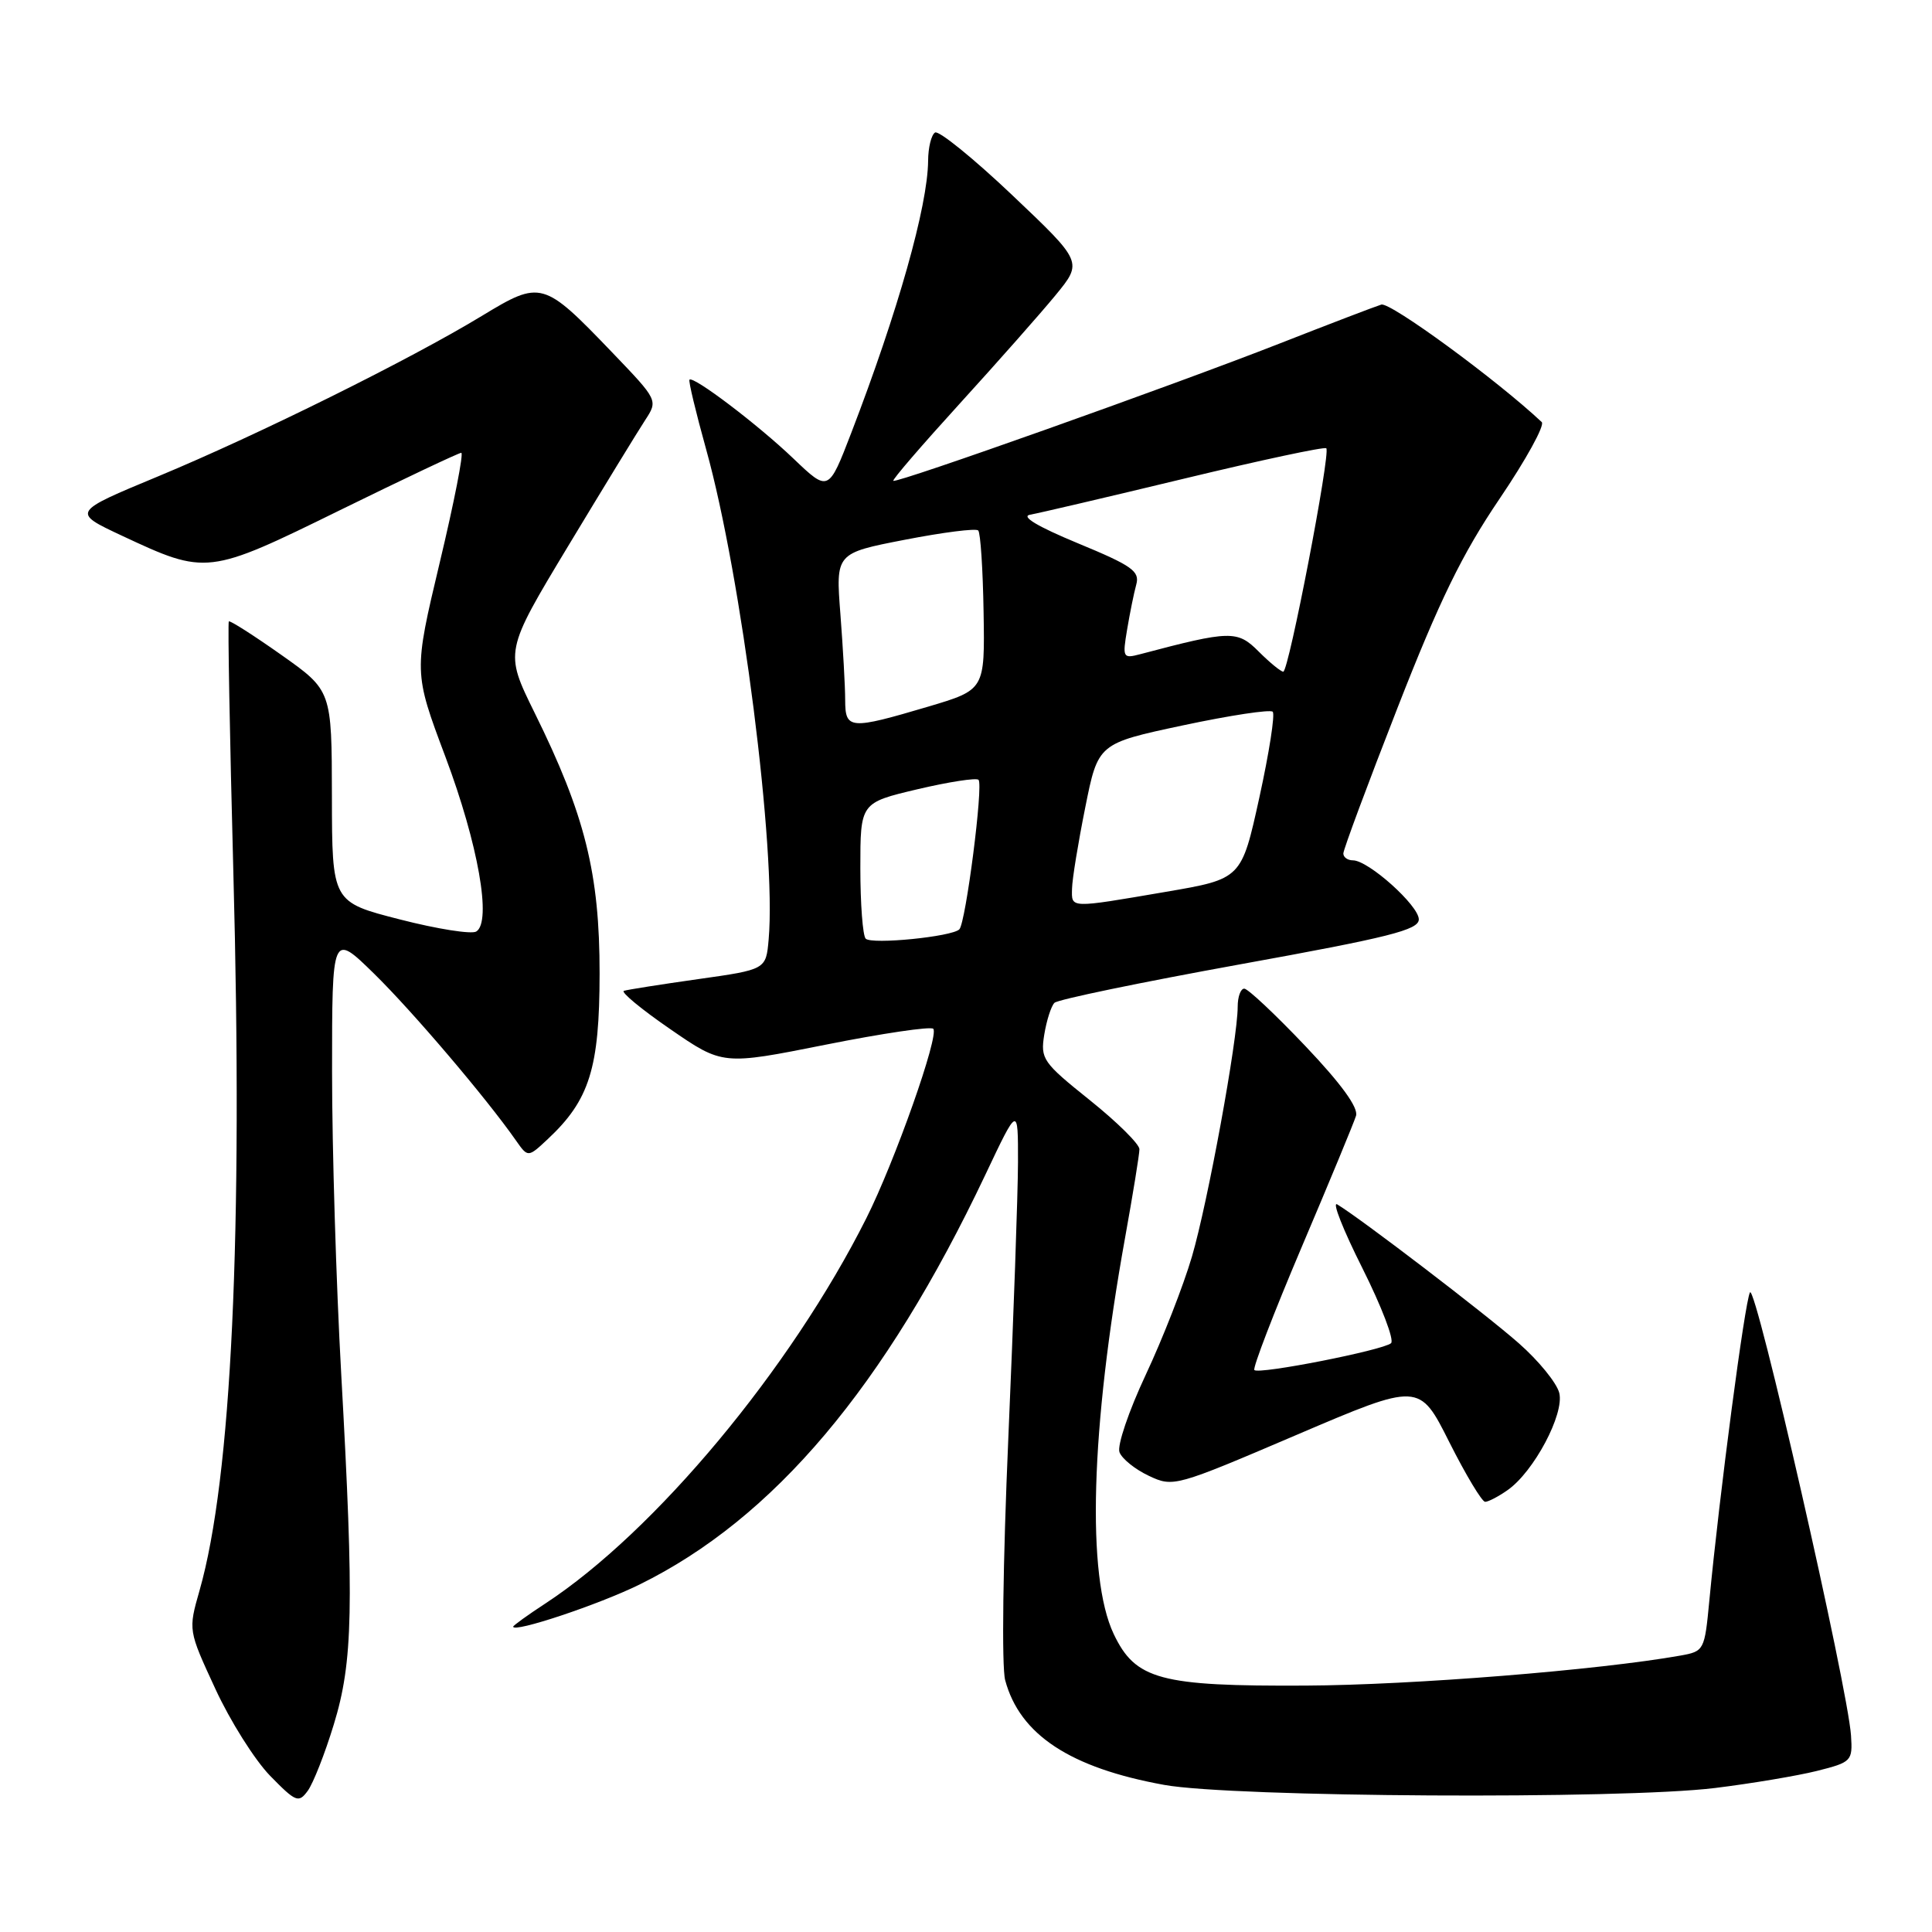 <?xml version="1.0" encoding="UTF-8" standalone="no"?>
<!DOCTYPE svg PUBLIC "-//W3C//DTD SVG 1.1//EN" "http://www.w3.org/Graphics/SVG/1.1/DTD/svg11.dtd" >
<svg xmlns="http://www.w3.org/2000/svg" xmlns:xlink="http://www.w3.org/1999/xlink" version="1.1" viewBox="0 0 256 256">
 <g >
 <path fill="currentColor"
d=" M 44.23 228.50 C 46.78 220.19 46.93 212.94 45.21 182.00 C 44.55 170.18 44.00 152.19 44.00 142.03 C 44.00 123.57 44.00 123.57 49.58 129.03 C 54.67 134.02 64.41 145.46 68.36 151.11 C 69.96 153.39 69.96 153.39 72.58 150.94 C 78.11 145.77 79.44 141.54 79.45 129.00 C 79.46 115.76 77.52 107.96 70.83 94.43 C 66.85 86.35 66.85 86.35 75.30 72.33 C 79.95 64.62 84.53 57.13 85.48 55.68 C 87.20 53.04 87.20 53.04 81.11 46.69 C 71.99 37.19 71.68 37.11 63.88 41.84 C 54.39 47.61 34.23 57.60 21.00 63.10 C 9.51 67.87 9.51 67.87 16.15 70.98 C 27.35 76.22 27.54 76.20 45.05 67.60 C 53.55 63.43 60.78 60.01 61.12 60.00 C 61.46 60.00 60.18 66.54 58.27 74.53 C 54.81 89.07 54.81 89.07 59.02 100.28 C 63.37 111.87 65.18 122.15 63.11 123.43 C 62.49 123.82 57.93 123.10 52.99 121.83 C 44.00 119.53 44.00 119.53 43.98 105.52 C 43.96 91.50 43.96 91.50 37.28 86.78 C 33.61 84.19 30.48 82.19 30.32 82.34 C 30.17 82.50 30.44 97.45 30.92 115.56 C 32.21 163.57 30.69 195.85 26.44 210.75 C 24.94 216.01 24.94 216.01 28.52 223.75 C 30.48 228.01 33.75 233.20 35.78 235.29 C 39.21 238.80 39.57 238.94 40.78 237.29 C 41.50 236.30 43.06 232.35 44.23 228.50 Z  M 227.24 236.92 C 232.04 236.33 238.12 235.31 240.74 234.66 C 245.35 233.50 245.49 233.35 245.27 229.98 C 244.86 223.63 232.62 169.93 231.88 171.25 C 231.20 172.47 227.85 197.89 226.49 212.15 C 225.87 218.67 225.80 218.81 222.68 219.37 C 211.82 221.30 187.11 223.28 173.00 223.35 C 153.71 223.45 150.45 222.57 147.57 216.51 C 143.95 208.88 144.51 189.36 149.08 164.00 C 150.12 158.22 150.98 152.95 150.98 152.28 C 150.99 151.61 148.03 148.68 144.41 145.78 C 138.17 140.78 137.85 140.32 138.37 137.09 C 138.68 135.21 139.28 133.32 139.72 132.88 C 140.16 132.44 151.20 130.16 164.26 127.79 C 184.10 124.20 188.00 123.22 188.00 121.82 C 188.00 119.99 181.32 114.00 179.27 114.00 C 178.57 114.00 178.00 113.59 178.00 113.09 C 178.00 112.58 181.22 103.92 185.16 93.84 C 190.73 79.58 193.74 73.41 198.70 66.09 C 202.21 60.91 204.72 56.34 204.29 55.93 C 198.38 50.37 184.21 39.99 183.03 40.36 C 182.19 40.62 176.10 42.95 169.50 45.54 C 155.10 51.18 118.76 64.09 118.37 63.71 C 118.22 63.55 122.19 58.95 127.18 53.47 C 132.18 47.98 137.89 41.52 139.87 39.11 C 143.47 34.72 143.47 34.72 134.13 25.86 C 129.00 20.99 124.39 17.26 123.90 17.56 C 123.40 17.87 122.99 19.55 122.98 21.31 C 122.93 27.30 118.97 41.31 112.80 57.35 C 109.78 65.20 109.78 65.20 105.14 60.77 C 100.47 56.30 91.88 49.78 91.36 50.31 C 91.20 50.46 92.20 54.62 93.57 59.55 C 98.26 76.39 102.89 112.70 101.85 124.48 C 101.50 128.47 101.50 128.47 92.50 129.74 C 87.55 130.44 83.12 131.14 82.67 131.29 C 82.21 131.43 84.96 133.72 88.79 136.35 C 95.75 141.15 95.75 141.15 109.39 138.43 C 116.90 136.93 123.32 135.98 123.66 136.32 C 124.49 137.15 118.56 153.94 114.78 161.45 C 104.76 181.39 86.79 202.96 72.25 212.48 C 69.91 214.01 68.00 215.39 68.00 215.54 C 68.00 216.40 79.34 212.62 84.74 209.96 C 102.53 201.20 117.24 183.77 130.56 155.67 C 134.90 146.50 134.90 146.50 134.89 154.00 C 134.88 158.12 134.30 174.55 133.61 190.50 C 132.89 207.02 132.71 220.85 133.19 222.63 C 135.13 229.86 141.80 234.25 154.27 236.51 C 163.35 238.15 214.81 238.45 227.24 236.92 Z  M 199.76 197.45 C 203.24 195.02 207.31 187.36 206.61 184.57 C 206.28 183.25 203.87 180.29 201.25 177.99 C 196.89 174.14 180.26 161.43 177.19 159.59 C 176.47 159.16 177.97 162.96 180.52 168.03 C 183.06 173.10 184.78 177.58 184.32 177.98 C 183.27 178.91 166.81 182.15 166.21 181.54 C 165.96 181.29 168.77 173.98 172.46 165.29 C 176.15 156.61 179.40 148.76 179.68 147.85 C 180.01 146.76 177.71 143.60 172.96 138.60 C 168.99 134.42 165.35 131.00 164.87 131.00 C 164.39 131.00 164.00 132.08 164.00 133.40 C 164.00 137.72 160.04 159.34 157.94 166.50 C 156.81 170.35 154.05 177.41 151.81 182.18 C 149.57 186.96 148.00 191.57 148.34 192.43 C 148.67 193.30 150.41 194.70 152.22 195.55 C 155.46 197.08 155.71 197.01 171.78 190.14 C 188.07 183.18 188.07 183.18 192.04 191.09 C 194.23 195.44 196.37 199.00 196.79 199.00 C 197.21 199.00 198.55 198.30 199.76 197.45 Z  M 114.71 124.38 C 114.32 123.99 114.00 119.77 114.00 115.02 C 114.00 106.37 114.00 106.37 121.57 104.58 C 125.73 103.60 129.37 103.04 129.66 103.33 C 130.32 103.99 127.97 122.26 127.12 123.14 C 126.17 124.12 115.52 125.18 114.71 124.38 Z  M 142.05 117.75 C 142.07 116.51 142.86 111.68 143.80 107.00 C 145.50 98.51 145.50 98.51 156.77 96.11 C 162.97 94.79 168.31 93.98 168.64 94.31 C 168.97 94.64 168.17 99.75 166.87 105.68 C 164.50 116.46 164.50 116.46 154.50 118.17 C 141.62 120.37 141.99 120.38 142.05 117.75 Z  M 111.99 92.75 C 111.99 90.96 111.70 85.86 111.36 81.40 C 110.73 73.30 110.73 73.30 119.90 71.52 C 124.94 70.54 129.32 69.98 129.62 70.29 C 129.92 70.59 130.24 75.46 130.33 81.12 C 130.50 91.40 130.50 91.40 123.00 93.63 C 112.59 96.71 112.00 96.67 111.99 92.75 Z  M 166.78 86.33 C 163.96 83.50 163.04 83.52 151.10 86.68 C 148.79 87.29 148.72 87.16 149.35 83.41 C 149.71 81.26 150.25 78.58 150.56 77.46 C 151.05 75.69 150.02 74.96 142.81 71.98 C 137.48 69.77 135.22 68.42 136.50 68.20 C 137.60 68.01 146.78 65.86 156.91 63.42 C 167.03 60.98 175.50 59.17 175.74 59.40 C 176.34 60.01 170.76 89.00 170.04 89.00 C 169.72 89.00 168.25 87.80 166.78 86.33 Z "/>
</g>
</svg>